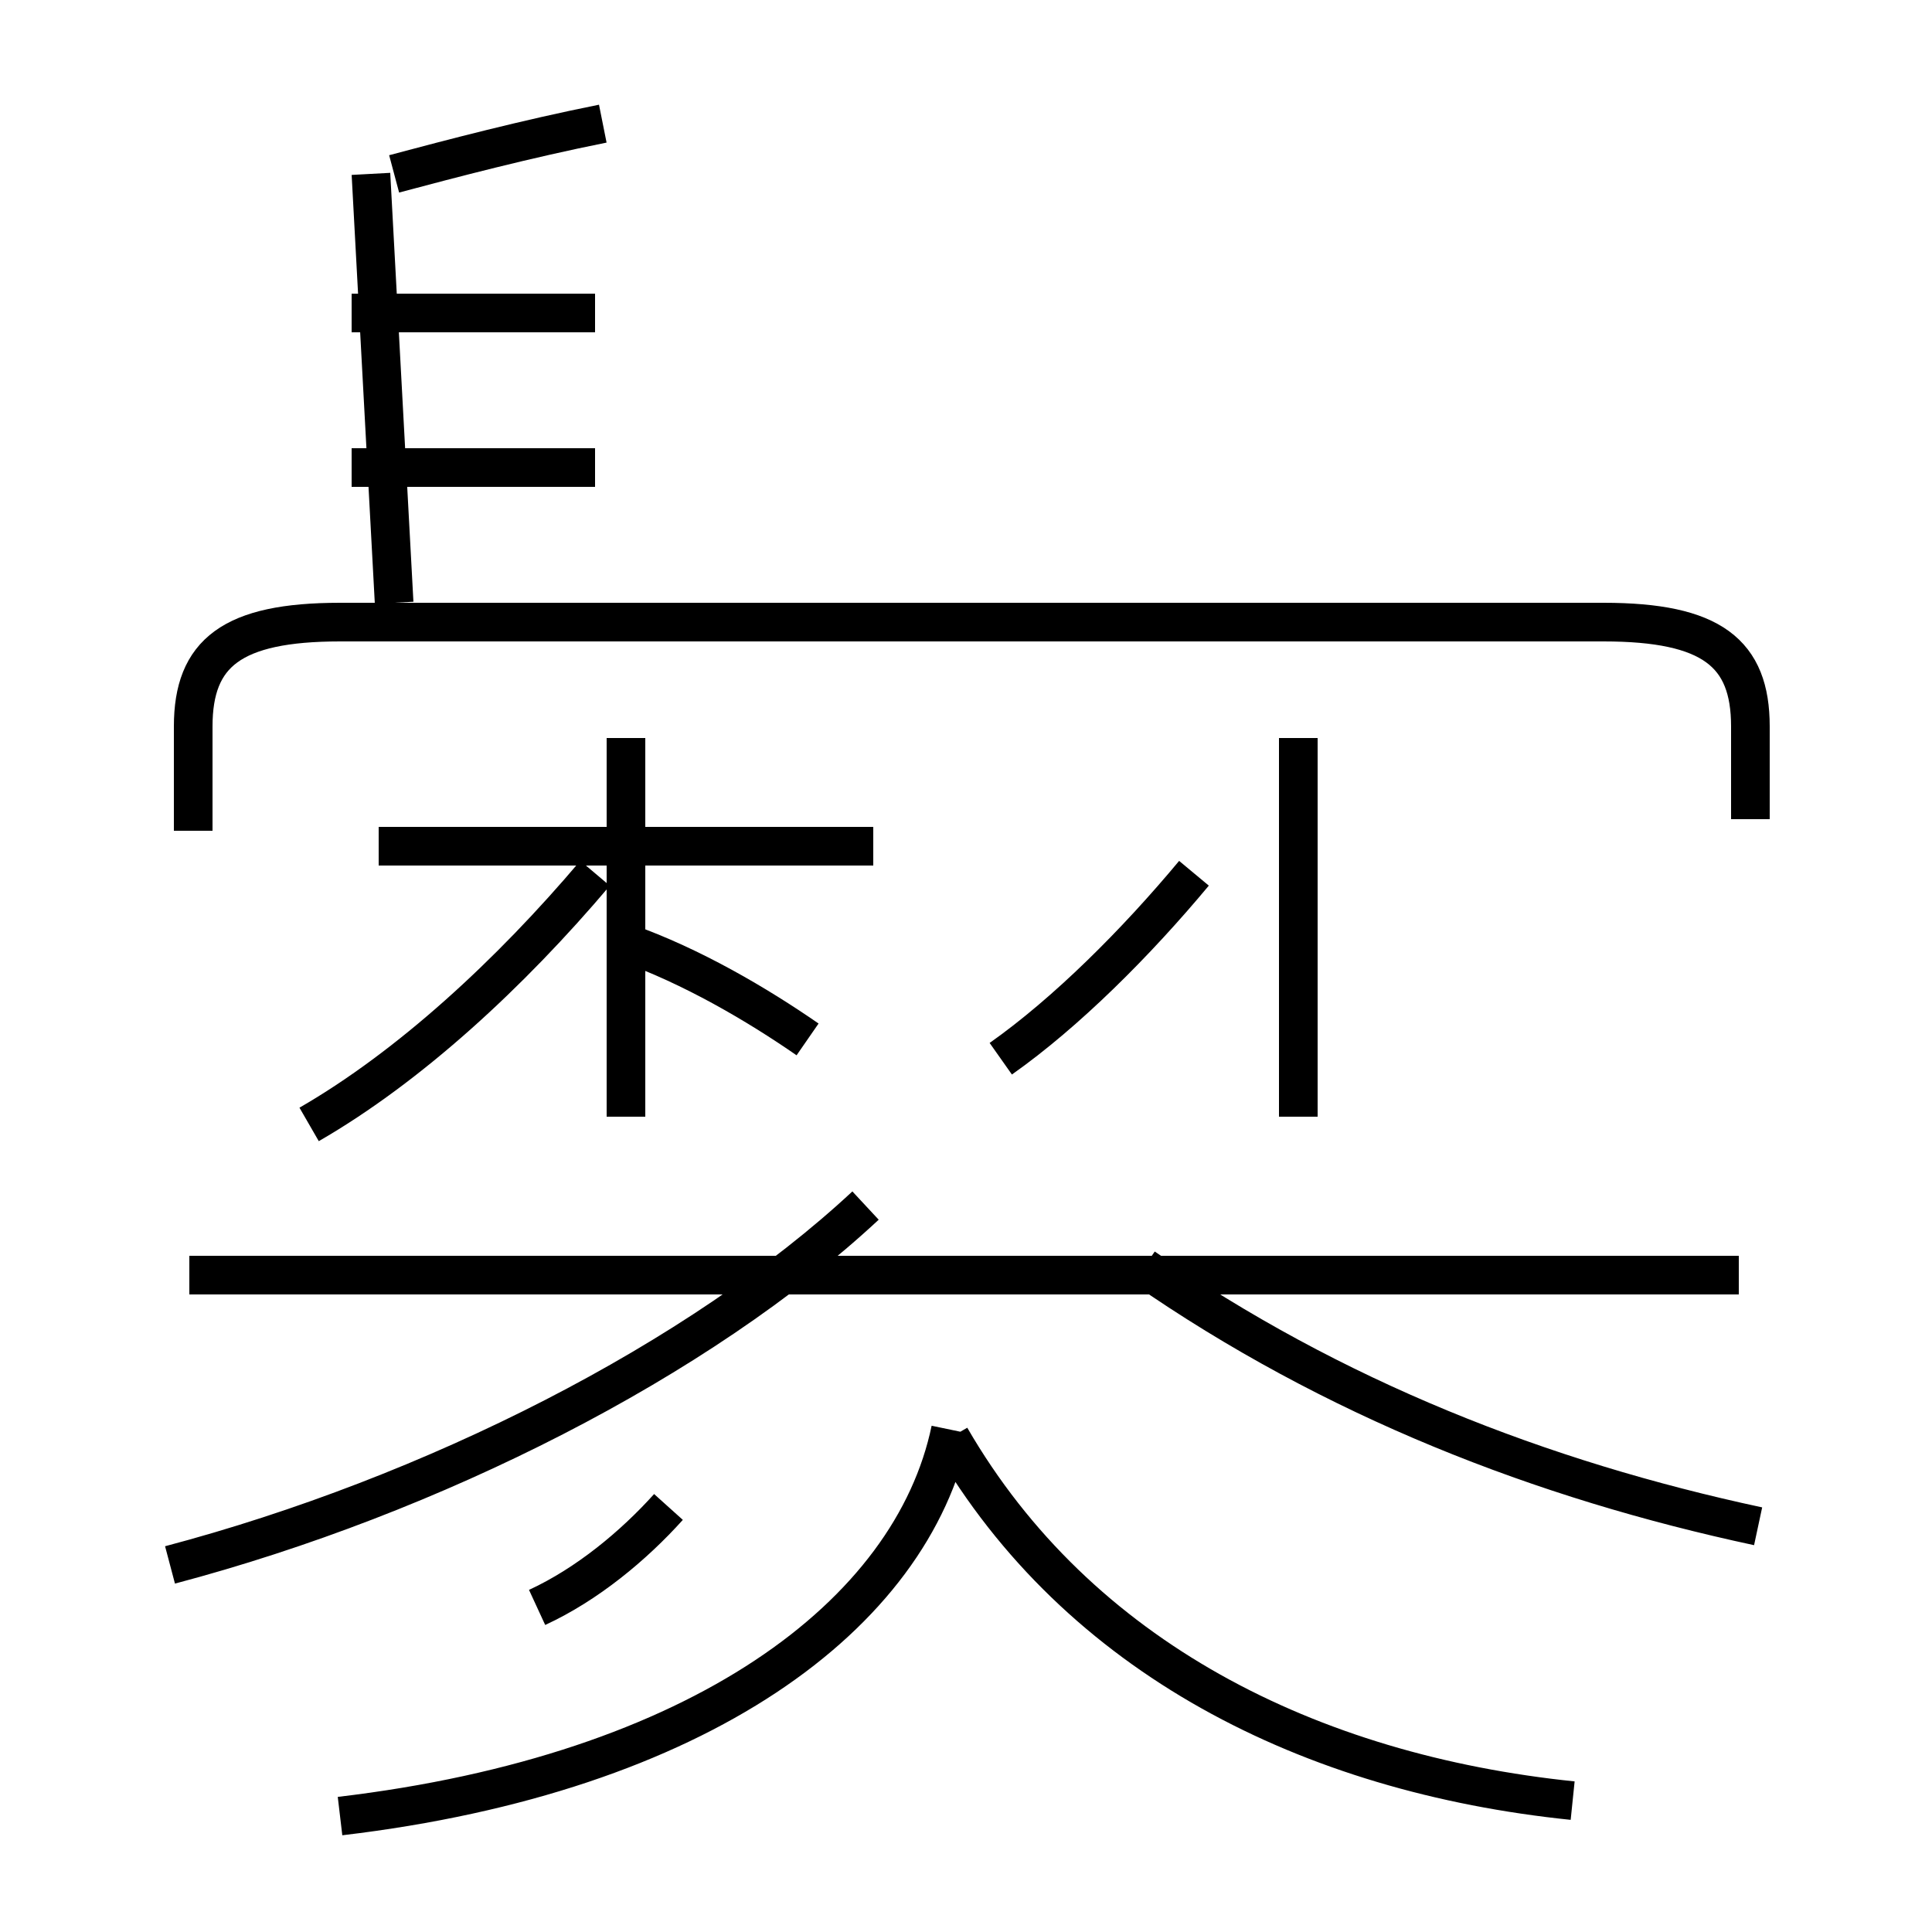 <?xml version='1.0' encoding='utf8'?>
<svg viewBox="0.0 -6.0 50.0 50.0" version="1.1" xmlns="http://www.w3.org/2000/svg">
<rect x="0.0" y="-6.0" width="50.0" height="50.0" fill="#808080" stroke="none"/>
<rect x="-1000" y="-1000" width="2000" height="2000" stroke="white" fill="white"/>
<g style="fill:white;stroke:#000000;  stroke-width:1">
<path d="M 45.5 -4.5 C 39.9 -5.7 34.5 -7.8 29.6 -11.2 M 4.4 -3.5 C 11.2 -5.3 18.1 -8.8 22.4 -12.8 M 13.9 -2.4 C 15.2 -3.0 16.4 -4.0 17.3 -5.0 M 8.8 3.0 C 18.1 1.9 23.6 -2.2 24.6 -7.0 M 8.0 -14.9 C 10.6 -16.4 13.2 -18.8 15.4 -21.4 M 45.0 -11.0 L 4.9 -11.0 M 20.9 -17.1 C 19.6 -18.0 17.9 -19.0 16.2 -19.6 M 40.7 2.6 C 33.9 1.9 27.9 -1.1 24.6 -6.8 M 22.6 -22.1 L 9.8 -22.1 M 16.2 -15.1 L 16.2 -24.9 M 25.9 -16.6 C 27.6 -17.8 29.4 -19.6 30.9 -21.4 M 10.2 -28.4 L 9.6 -39.5 M 15.4 -31.9 L 9.1 -31.9 M 15.4 -35.9 L 9.1 -35.9 M 33.6 -15.1 L 33.6 -24.9 M 45.3 -22.8 L 45.3 -25.2 C 45.3 -27.1 44.3 -27.9 41.5 -27.9 L 8.8 -27.9 C 6.0 -27.9 5.0 -27.1 5.0 -25.2 L 5.0 -22.5 M 10.2 -39.5 C 11.7 -39.9 13.6 -40.4 15.6 -40.8" transform="translate(0.0, 38.0)" />
</g>
</svg>